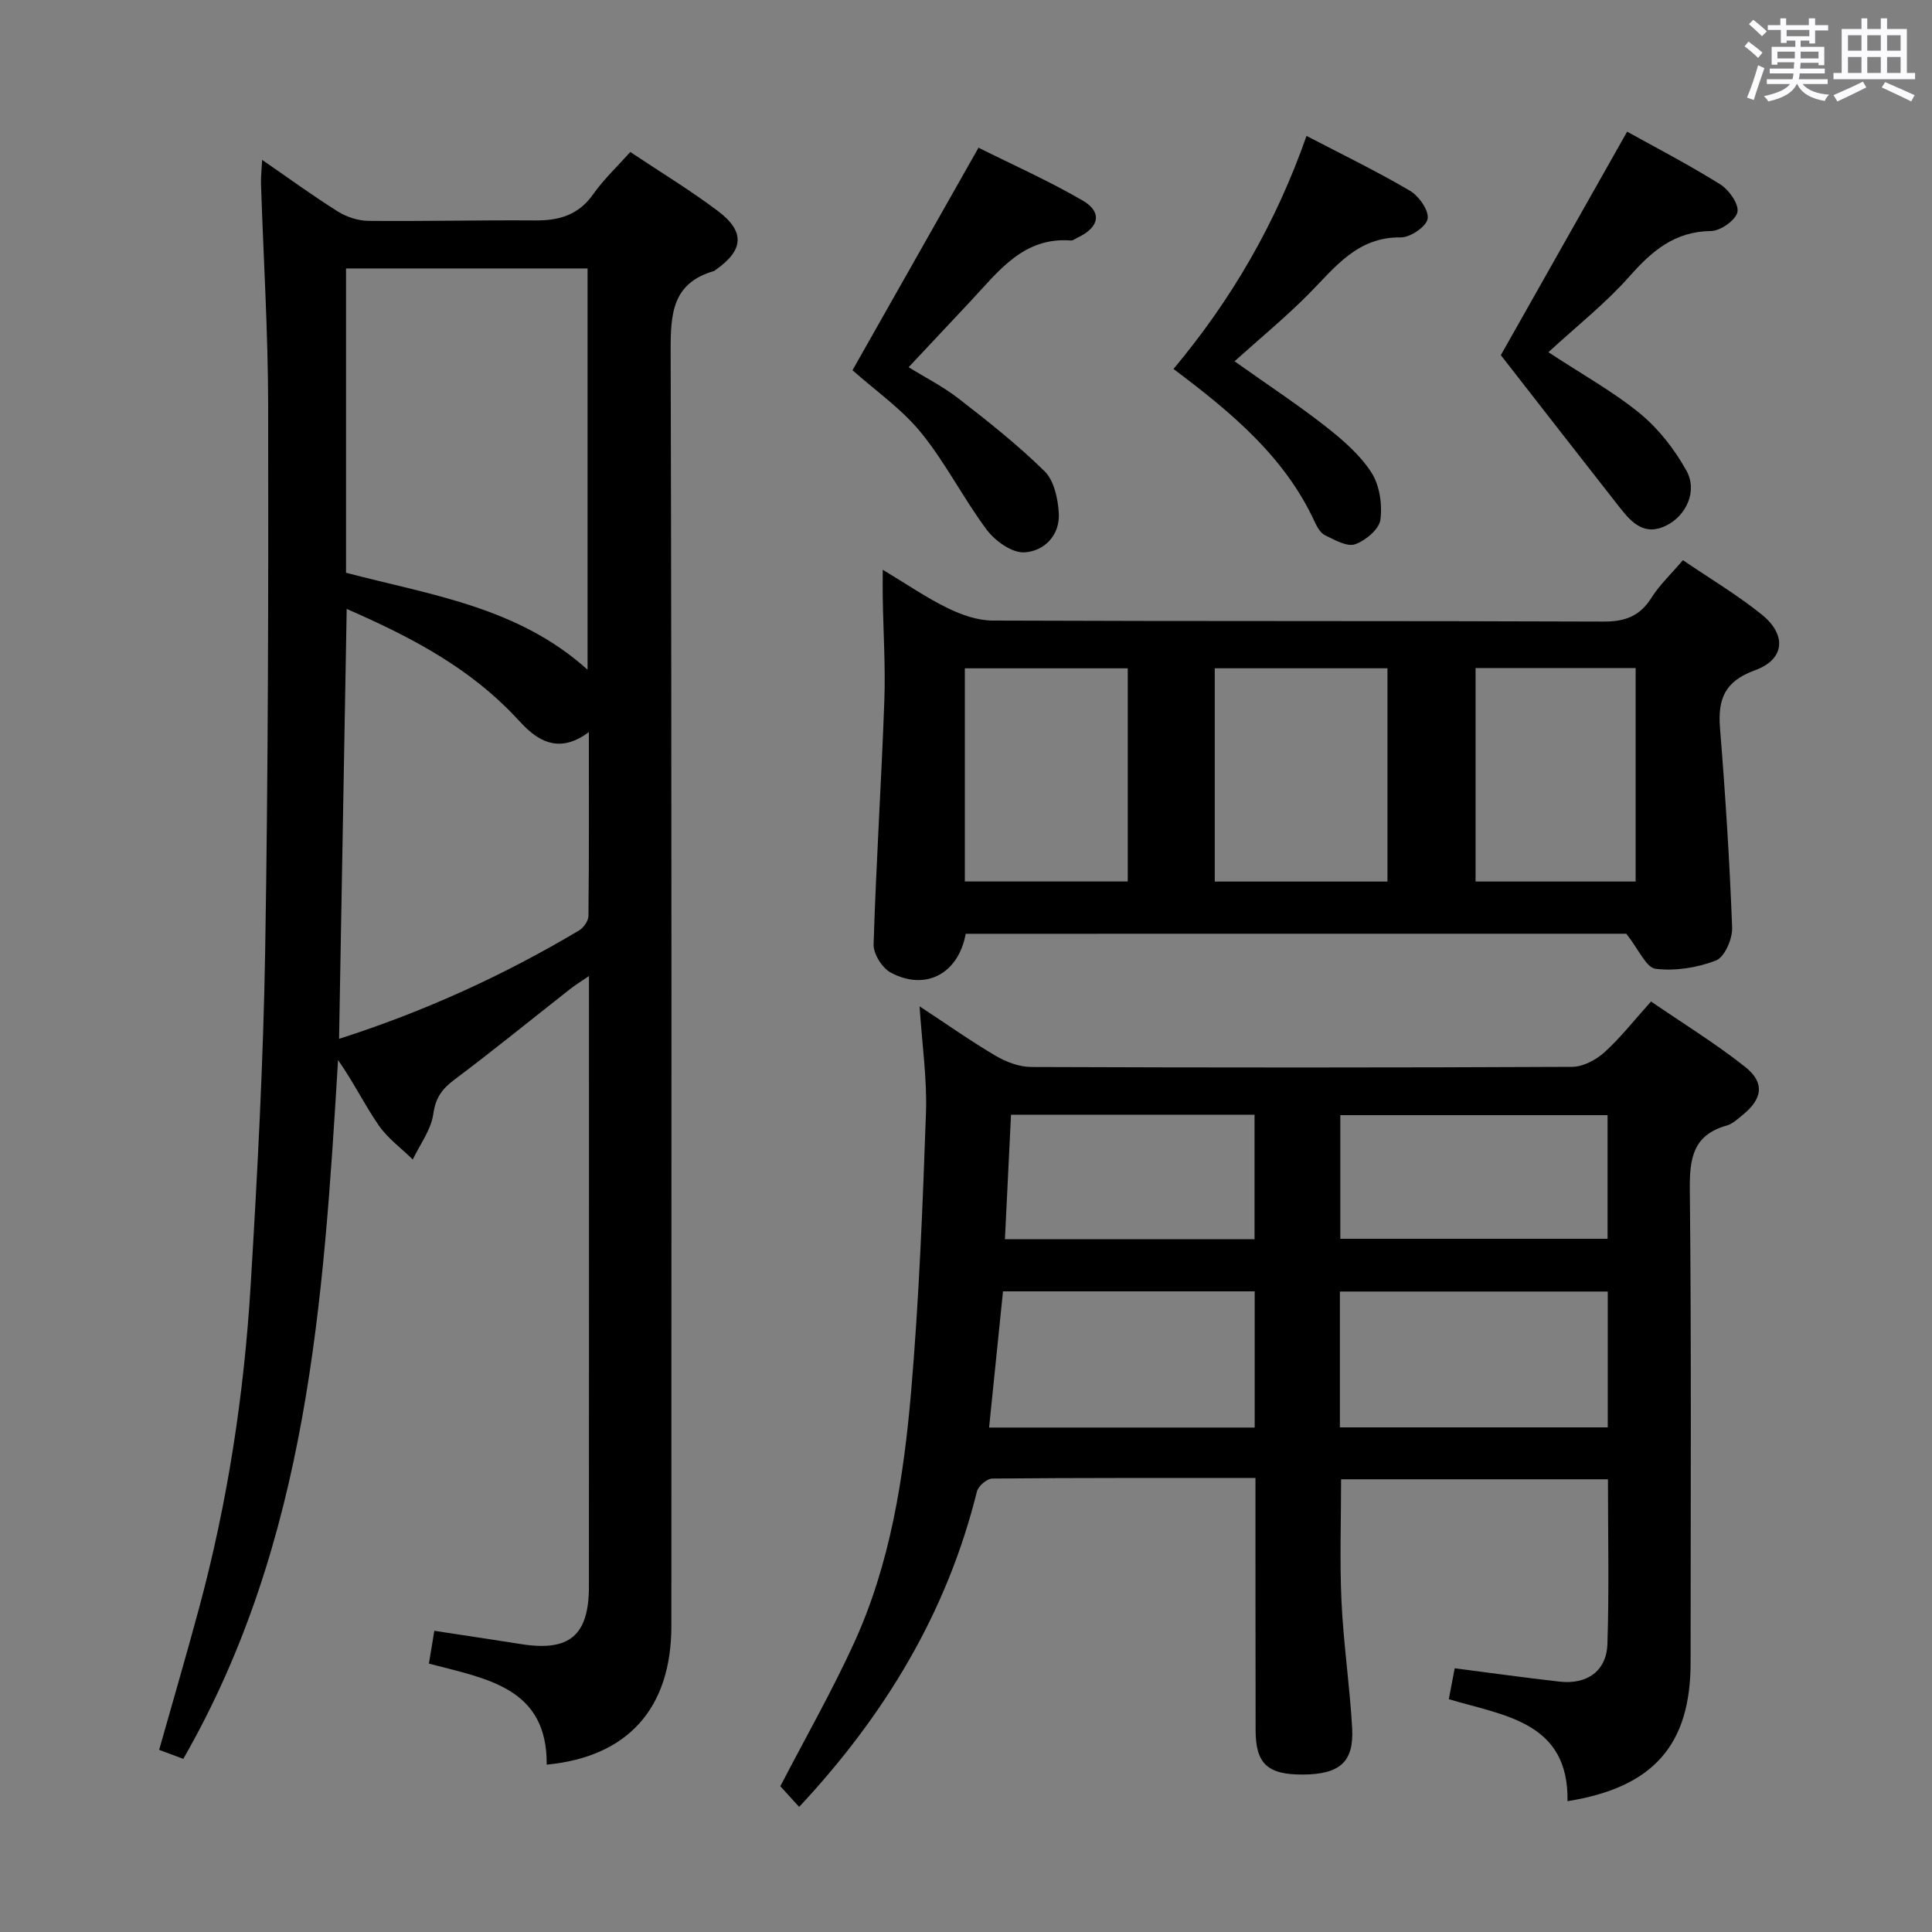 <svg enable-background="new 0 0 400 400" viewBox="0 0 400 400" xmlns="http://www.w3.org/2000/svg"><rect x="0" y="0" width="400" height="400" fill="#808080" stroke="none"/><path d="m361.2 9.6.8-1c.9.7 1.9 1.4 2.9 2.3l-.9 1.1c-1-1-2-1.8-2.8-2.4zm.5 10.6c.9-2.1 1.6-4.3 2.3-6.7.4.2.8.4 1.3.6-.7 2.1-1.5 4.3-2.2 6.6zm.4-15.2.9-.9c1 .8 2 1.6 2.8 2.4l-1 1c-.9-.9-1.8-1.7-2.7-2.5zm12.5-1.2h1.2v1.4h2.7v1.1h-2.7v2.7h-1.2v-.6h-1.8v1.3h4.9v3.8h-1.2v-.5h-3.7c0 .4-.1.9-.1 1.2h5.1v1h-5.2c0 .5-.1.9-.2 1.2h6v1h-5.2c1.1 1.3 2.9 2 5.5 2.2-.4.4-.7.8-.9 1.3-2.9-.5-4.8-1.6-5.7-3.5h-.1c-.8 1.7-2.7 2.9-5.9 3.6-.2-.4-.6-.8-.9-1.1 2.8-.6 4.6-1.4 5.4-2.5h-4.8v-1h5.3c.1-.3.2-.7.2-1.2h-4.9v-1h5c0-.4 0-.8.1-1.3h-3.5v.5h-1.2v-3.7h4.9v-1.3h-1.8v.5h-1.2v-2.7h-2.7v-1h2.6v-1.4h1.2v1.4h4.7v-1.4zm-6.6 8.3h3.6c0-.4 0-.9 0-1.4h-3.6zm1.9-4.6h4.7v-1.3h-4.7zm6.6 3.2h-3.7v1.4h3.7z" fill="#fbfafc"/><path d="m385.3 3.8h1.3v2.2h2.8v-2.2h1.3v2.2h4.1v9.1h1.7v1.3h-16.9v-1.3h1.7v-9.1h4.1v-2.2zm.4 13.1.7 1.2c-1.8.9-3.8 1.9-6 2.9-.2-.4-.5-.8-.8-1.3 2.3-1 4.3-1.9 6.1-2.8zm-3.1-6.4h2.8v-3.2h-2.8zm0 4.6h2.8v-3.3h-2.8zm4-4.6h2.8v-3.2h-2.8zm0 4.6h2.8v-3.3h-2.8zm3.7 1.9c2.1.9 4.1 1.8 6.1 2.7l-.7 1.3c-2.2-1.1-4.2-2-6.1-2.9zm3.2-9.7h-2.8v3.2h2.8v-3.1zm-2.8 7.8h2.8v-3.3h-2.8z" fill="#fbfafc"/><g fill="#010000"><path d="m130.5 31.47c6.29 4.2 12.41 7.91 18.11 12.2 5.71 4.29 5.38 8.13-.43 12.19-.14.1-.27.23-.42.27-8.6 2.51-8.93 8.88-8.91 16.56.24 87.98.16 175.95.15 263.93 0 17.01-8.96 27.12-25.81 28.73.13-16.04-12.52-17.77-24.39-20.92.37-2.22.7-4.25 1.12-6.79 6.25.96 12.1 1.82 17.94 2.75 10.02 1.6 14.06-1.75 14.07-11.91.03-40.82.01-81.65.01-122.47 0-.99 0-1.99 0-3.93-1.67 1.14-2.83 1.85-3.89 2.68-7.99 6.27-15.86 12.69-23.98 18.78-2.56 1.92-3.89 3.74-4.36 7.1-.46 3.28-2.76 6.29-4.25 9.42-2.39-2.35-5.22-4.4-7.08-7.11-2.95-4.29-5.26-9.03-8.39-13.48-3.02 49.96-6.21 99.68-32.04 144.68-1.77-.66-3.26-1.21-5-1.86 2.81-9.95 5.64-19.61 8.26-29.33 5.91-21.87 9.31-44.19 10.68-66.76 1.4-23.07 2.62-46.17 3.01-69.27.63-37.63.68-75.27.62-112.91-.02-15.29-.98-30.57-1.48-45.86-.05-1.42.12-2.85.23-5.06 5.59 3.85 10.52 7.46 15.68 10.69 1.83 1.15 4.23 1.92 6.37 1.94 11.49.11 22.99-.18 34.48-.09 4.95.04 8.97-1.11 12-5.41 2.16-3.08 4.97-5.71 7.7-8.76zm-8.85 107.19c0-28.13 0-55.53 0-83.08-16.79 0-33.29 0-50.01 0v63c17.33 4.58 35.54 7.02 50.01 20.08zm.27 12.91c-5.55 4.13-9.82 2.48-13.67-1.52-1.15-1.2-2.27-2.43-3.46-3.59-9.37-9.18-20.75-15.03-33.01-20.39-.53 29.96-1.05 59.24-1.58 89.01 17.74-5.68 34.11-13.17 49.67-22.43.95-.56 1.95-1.98 1.96-3.02.14-12.42.09-24.84.09-38.06z"/><path d="m259.93 306c-18.58 0-36.54-.05-54.5.12-1.1.01-2.89 1.55-3.17 2.68-6.19 25.01-19.01 46.24-36.8 65.3-1.45-1.59-2.84-3.12-3.9-4.28 5.21-10.05 10.64-19.57 15.19-29.5 7.57-16.49 10.34-34.28 11.88-52.13 1.65-19.2 2.4-38.48 3.08-57.74.25-7.08-.81-14.22-1.32-22.1 5.59 3.67 10.57 7.19 15.8 10.27 2.16 1.27 4.87 2.28 7.34 2.29 37.32.14 74.63.15 111.95-.03 2.27-.01 4.95-1.43 6.7-3.01 3.31-2.99 6.09-6.57 9.65-10.52 6.55 4.5 13.31 8.65 19.49 13.54 4.12 3.27 3.59 6.62-.51 9.94-1.03.83-2.09 1.86-3.31 2.2-6.96 1.95-7.71 6.75-7.64 13.24.34 32.65.16 65.3.16 97.95 0 17-7.67 25.86-25.48 28.69.25-16.41-12.99-17.66-24.58-21.11.44-2.29.83-4.34 1.22-6.4 7.34.94 14.5 1.95 21.68 2.76 5.7.65 9.75-2.17 9.94-7.79.37-11.27.11-22.56.11-34.1-18.6 0-36.85 0-55.25 0 0 8.44-.31 16.87.08 25.26.41 8.78 1.72 17.52 2.21 26.3.38 6.99-2.59 9.52-10.17 9.57-7.35.05-9.82-2.24-9.82-9.21-.03-17.15-.03-34.29-.03-52.19zm72.94-38.6c-18.85 0-37.21 0-55.46 0v28.12h55.46c0-9.55 0-18.68 0-28.12zm-73.1-.04c-17.61 0-34.8 0-52.11 0-.98 9.55-1.92 18.76-2.88 28.2h54.99c0-9.51 0-18.63 0-28.2zm73.06-36.48c-18.79 0-37.15 0-55.33 0v25.6h55.33c0-8.65 0-16.95 0-25.6zm-73.09 25.68c0-8.9 0-17.18 0-25.77-16.88 0-33.57 0-50.42 0-.43 8.76-.84 17.13-1.26 25.77z"/><path d="m199.94 193.33c-1.52 8.34-8.38 11.9-15.56 8.01-1.77-.96-3.58-3.88-3.51-5.84.52-16.79 1.61-33.56 2.22-50.34.26-7.11-.21-14.25-.33-21.38-.03-1.61 0-3.23 0-5.82 4.93 2.96 9.01 5.78 13.42 7.93 2.86 1.4 6.2 2.58 9.32 2.59 42.16.17 84.33.04 126.49.21 4.48.02 7.54-1.13 9.94-4.95 1.66-2.64 4.01-4.84 6.5-7.76 5.5 3.75 11.19 7.13 16.29 11.23 5.26 4.23 4.82 9.32-1.37 11.56-6.29 2.28-7.72 5.98-7.24 12 1.11 13.74 1.99 27.51 2.51 41.28.09 2.32-1.55 6.1-3.33 6.8-3.86 1.51-8.43 2.23-12.52 1.73-1.95-.24-3.47-3.99-6.06-7.26-44.32.01-90.42.01-136.77.01zm51.56-54.97v44.16h35.76c0-14.88 0-29.45 0-44.16-12.07 0-23.81 0-35.76 0zm-51.74 44.14h33.73c0-14.88 0-29.44 0-44.13-11.4 0-22.47 0-33.73 0zm105.74-44.19v44.2h33.14c0-14.87 0-29.41 0-44.2-11.06 0-21.83 0-33.14 0z"/><path d="m242.96 76.39c12.12-14.5 21.23-30.26 27.54-48.25 7.37 3.84 14.54 7.31 21.39 11.34 1.86 1.09 3.97 4.07 3.69 5.81-.26 1.61-3.59 3.89-5.55 3.86-9.04-.13-13.63 6.23-19.07 11.71-4.77 4.81-10.03 9.14-15.36 13.94 7.33 5.2 13.29 9.12 18.88 13.51 3.5 2.75 7.06 5.82 9.44 9.49 1.71 2.64 2.3 6.62 1.88 9.8-.26 1.97-3.09 4.34-5.26 5.09-1.68.57-4.22-.92-6.2-1.87-.93-.45-1.64-1.68-2.12-2.72-6.2-13.5-17.18-22.64-29.26-31.71z"/><path d="m176.5 76.65c8.59-15.17 17.1-30.2 26.09-46.07 6.96 3.48 14.49 6.83 21.58 10.95 4.12 2.4 3.42 5.57-1.06 7.66-.45.21-.92.63-1.35.6-9.86-.76-14.98 6.33-20.7 12.44-4.2 4.49-8.41 8.97-12.94 13.8 3.24 2.01 7.06 3.94 10.37 6.51 6.14 4.76 12.27 9.61 17.79 15.04 1.95 1.92 2.74 5.63 2.93 8.59.29 4.63-2.98 7.95-7.11 8.19-2.54.15-6.03-2.32-7.76-4.62-4.86-6.48-8.53-13.88-13.63-20.14-4.01-4.94-9.46-8.72-14.21-12.95z"/><path d="m320.58 72.92c7.27 4.78 13.57 8.25 19.03 12.75 3.83 3.16 7.1 7.39 9.53 11.74 2.36 4.22.03 9.29-4.12 11.38-4.52 2.28-7.21-.58-9.65-3.69-8.39-10.69-16.72-21.41-24.64-31.57 8.34-14.76 17.11-30.28 26.15-46.27 5.72 3.18 12.65 6.77 19.25 10.89 1.82 1.13 3.91 4.08 3.59 5.74-.33 1.67-3.5 3.91-5.45 3.94-7.56.08-12.25 4.12-16.94 9.43-4.93 5.57-10.86 10.23-16.75 15.66z"/></g></svg>